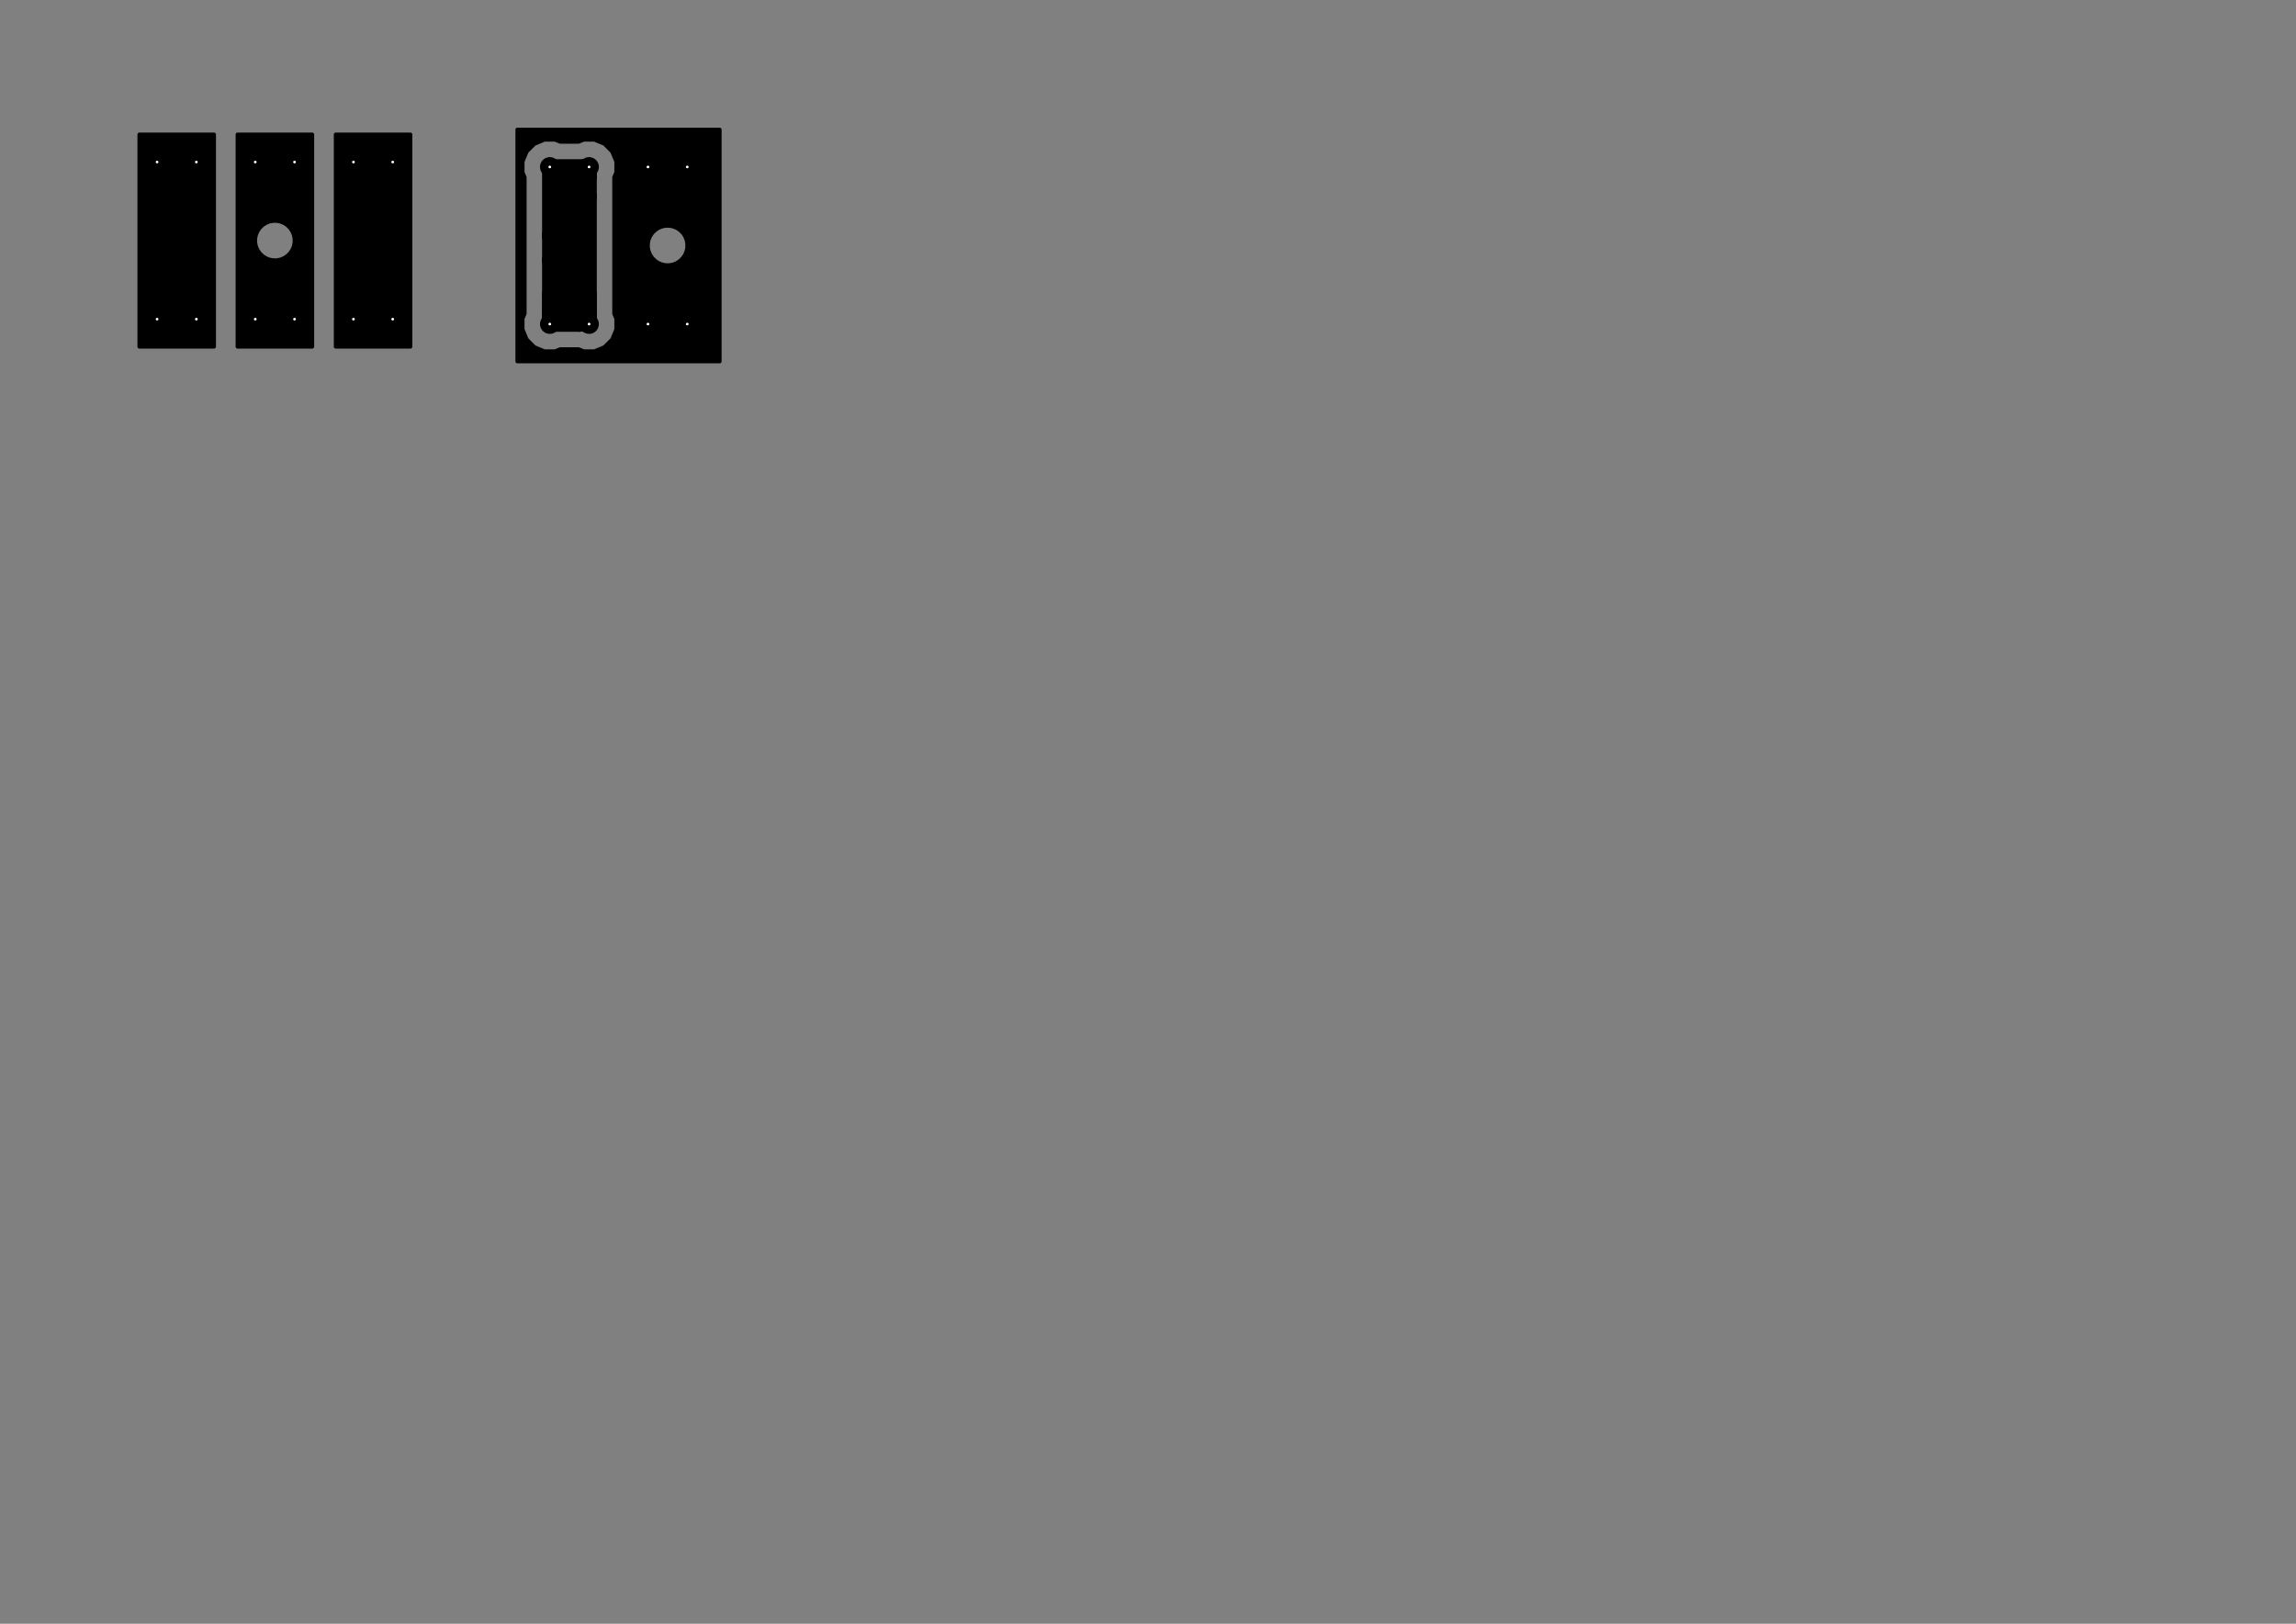 <?xml version="1.0" standalone="no"?>
 <!DOCTYPE svg PUBLIC "-//W3C//DTD SVG 1.1//EN" 
 "http://www.w3.org/Graphics/SVG/1.1/DTD/svg11.dtd"> 
<svg xmlns="http://www.w3.org/2000/svg" version="1.1" 
    width="29.7cm" height="21.001cm" viewBox="0 0 116930 82680 ">
<rect x="0" y="0" width="116930" height="82680" fill="#808080" stroke="none"/>
<title>SVG Picture created as power_split-B_Cu.svg date 2015/10/17 15:09:25 </title>
  <desc>Picture generated by PCBNEW </desc>
<g style="fill:#000000; fill-opacity:1;stroke:#000000; stroke-opacity:1;
stroke-linecap:round; stroke-linejoin:round; "
 transform="translate(0 0) scale(1 1)">
</g>
<g style="fill:#000000; fill-opacity:0.0; 
stroke:#000000; stroke-width:59.055; stroke-opacity:1; 
stroke-linecap:round; stroke-linejoin:round;">
</g>
<g style="fill:#000000; fill-opacity:1.0; 
stroke:#000000; stroke-width:59.055; stroke-opacity:1; 
stroke-linecap:round; stroke-linejoin:round;">
<circle cx="28000" cy="8500" r="470.472" /> 
<circle cx="30000" cy="8500" r="470.472" /> 
<polyline style="fill-rule:evenodd;"
points="7529,8720
7529,7779
8470,7779
8470,8720
7529,8720
" /> 
<circle cx="10000" cy="8250" r="470.472" /> 
<polyline style="fill-rule:evenodd;"
points="17529,8720
17529,7779
18470,7779
18470,8720
17529,8720
" /> 
<circle cx="20000" cy="8250" r="470.472" /> 
<polyline style="fill-rule:evenodd;"
points="12529,8720
12529,7779
13470,7779
13470,8720
12529,8720
" /> 
<circle cx="15000" cy="8250" r="470.472" /> 
<polyline style="fill-rule:evenodd;"
points="7529,16720
7529,15779
8470,15779
8470,16720
7529,16720
" /> 
<circle cx="10000" cy="16250" r="470.472" /> 
<polyline style="fill-rule:evenodd;"
points="17529,16720
17529,15779
18470,15779
18470,16720
17529,16720
" /> 
<circle cx="20000" cy="16250" r="470.472" /> 
<polyline style="fill-rule:evenodd;"
points="32529,8970
32529,8029
33470,8029
33470,8970
32529,8970
" /> 
<circle cx="35000" cy="8500" r="470.472" /> 
<circle cx="28000" cy="16500" r="470.472" /> 
<circle cx="30000" cy="16500" r="470.472" /> 
<polyline style="fill-rule:evenodd;"
points="32529,16970
32529,16029
33470,16029
33470,16970
32529,16970
" /> 
<circle cx="35000" cy="16500" r="470.472" /> 
<polyline style="fill-rule:evenodd;"
points="12529,16720
12529,15779
13470,15779
13470,16720
12529,16720
" /> 
<circle cx="15000" cy="16250" r="470.472" /> 
</g>
<g style="fill:#000000; fill-opacity:1.0; 
stroke:#000000; stroke-width:787.402; stroke-opacity:1; 
stroke-linecap:round; stroke-linejoin:round;">
<path d="M30000 16500
L30000 10000
" />
<path d="M30000 16500
L30000 15000
" />
<path d="M29500 14500
L29125 14500
" />
<path d="M30000 15000
L29500 14500
" />
<path d="M30000 16500
L29750 16500
" />
<path d="M29500 16250
L29500 16500
" />
<path d="M29750 16500
L29500 16250
" />
<path d="M30000 8500
L30000 9000
" />
<path d="M30000 9000
L29125 9875
" />
<path d="M30000 8500
L29750 8500
" />
<path d="M29750 8500
L29250 9000
" />
<path d="M28000 8500
L30000 8500
" />
<path d="M28750 11500
L28750 10000
" />
<path d="M28750 10000
L28500 9750
" />
<path d="M30000 16500
L30000 16000
" />
<path d="M30000 16000
L29125 15125
" />
<path d="M29125 15125
L29125 14500
" />
<path d="M29125 14500
L29125 9875
" />
<path d="M29125 9875
L29125 9625
" />
<path d="M29125 9625
L28000 8500
" />
<path d="M28000 16500
L29500 16500
" />
<path d="M29125 15125
L29250 15000
" />
<path d="M29250 15000
L29250 14500
" />
<path d="M28000 16500
L28250 16500
" />
<path d="M28250 16500
L29250 15500
" />
<path d="M28000 16500
L28000 15750
" />
<path d="M28000 15750
L29250 14500
" />
<path d="M29250 14500
L29250 14500
" />
<path d="M28000 16500
L28000 15000
" />
<path d="M28000 15000
L28500 14500
" />
<path d="M29250 14500
L29250 10750
" />
<path d="M28875 14125
L28875 11625
" />
<path d="M28875 11625
L28750 11500
" />
<path d="M28375 13875
L28375 11625
" />
<path d="M28375 11625
L28500 11500
" />
<path d="M28500 11500
L28750 11500
" />
<path d="M28750 11500
L28750 11250
" />
<path d="M28375 13625
L28375 13875
" />
<path d="M28375 11625
L28000 12000
" />
<path d="M30000 8500
L30000 10000
" />
<path d="M30000 10000
L29250 10750
" />
<path d="M29250 10750
L28750 11250
" />
<path d="M28750 11250
L28000 12000
" />
<path d="M28000 13250
L28000 12000
" />
<path d="M28000 12000
L28000 8500
" />
<path d="M29250 14500
L28875 14125
" />
<path d="M28875 14125
L28375 13625
" />
<path d="M28375 13625
L28000 13250
" />
<path d="M28000 16500
L28000 13250
" />
</g>
<g style="fill:#000000; fill-opacity:1.0; 
stroke:#000000; stroke-width:59.055; stroke-opacity:1; 
stroke-linecap:round; stroke-linejoin:round;">
<polyline style="fill-rule:evenodd;"
points="10901,17651
7098,17651
7098,7000
7098,6848
10901,6848
10901,17651
" /> 
</g>
<g style="fill:#000000; fill-opacity:0.0; 
stroke:#000000; stroke-width:196.85; stroke-opacity:1; 
stroke-linecap:round; stroke-linejoin:round;">
<polyline fill="none;"
points="10901,17651
7098,17651
7098,7000
7098,6848
10901,6848
10901,17651
" /> 
</g>
<g style="fill:#000000; fill-opacity:1.0; 
stroke:#000000; stroke-width:59.055; stroke-opacity:1; 
stroke-linecap:round; stroke-linejoin:round;">
<polyline style="fill-rule:evenodd;"
points="20901,17651
17098,17651
17098,7000
17098,6848
20901,6848
20901,17651
" /> 
</g>
<g style="fill:#000000; fill-opacity:0.0; 
stroke:#000000; stroke-width:196.85; stroke-opacity:1; 
stroke-linecap:round; stroke-linejoin:round;">
<polyline fill="none;"
points="20901,17651
17098,17651
17098,7000
17098,6848
20901,6848
20901,17651
" /> 
</g>
<g style="fill:#000000; fill-opacity:1.0; 
stroke:#000000; stroke-width:59.055; stroke-opacity:1; 
stroke-linecap:round; stroke-linejoin:round;">
<polyline style="fill-rule:evenodd;"
points="15901,17651
15001,17651
15001,12349
15001,12250
15001,12150
15001,12149
15001,12149
15001,12149
14964,11959
14887,11774
14887,11774
14779,11612
14779,11612
14778,11611
14640,11473
14638,11471
14638,11471
14637,11470
14475,11362
14475,11362
14290,11285
14099,11247
13904,11248
13900,11248
13900,11248
13899,11248
13898,11248
13709,11285
13524,11362
13524,11362
13362,11470
13362,11470
13361,11471
13223,11609
13221,11611
13221,11611
13220,11612
13112,11774
13112,11774
13035,11959
12997,12150
12998,12250
12997,12349
13035,12540
13112,12725
13112,12725
13220,12887
13221,12888
13221,12888
13223,12890
13361,13028
13362,13029
13362,13029
13524,13137
13524,13137
13709,13214
13898,13251
13899,13251
13900,13251
13900,13251
13904,13251
14099,13252
14290,13214
14475,13137
14475,13137
14637,13029
14638,13028
14638,13028
14640,13026
14778,12888
14779,12887
14779,12887
14887,12725
14887,12725
14964,12540
15001,12350
15001,12350
15001,12350
15001,12349
15001,17651
12098,17651
12098,7000
12098,6848
15901,6848
15901,17651
" /> 
</g>
<g style="fill:#000000; fill-opacity:0.0; 
stroke:#000000; stroke-width:196.85; stroke-opacity:1; 
stroke-linecap:round; stroke-linejoin:round;">
<polyline fill="none;"
points="15901,17651
15001,17651
15001,12349
15001,12250
15001,12150
15001,12149
15001,12149
15001,12149
14964,11959
14887,11774
14887,11774
14779,11612
14779,11612
14778,11611
14640,11473
14638,11471
14638,11471
14637,11470
14475,11362
14475,11362
14290,11285
14099,11247
13904,11248
13900,11248
13900,11248
13899,11248
13898,11248
13709,11285
13524,11362
13524,11362
13362,11470
13362,11470
13361,11471
13223,11609
13221,11611
13221,11611
13220,11612
13112,11774
13112,11774
13035,11959
12997,12150
12998,12250
12997,12349
13035,12540
13112,12725
13112,12725
13220,12887
13221,12888
13221,12888
13223,12890
13361,13028
13362,13029
13362,13029
13524,13137
13524,13137
13709,13214
13898,13251
13899,13251
13900,13251
13900,13251
13904,13251
14099,13252
14290,13214
14475,13137
14475,13137
14637,13029
14638,13028
14638,13028
14640,13026
14778,12888
14779,12887
14779,12887
14887,12725
14887,12725
14964,12540
15001,12350
15001,12350
15001,12350
15001,12349
15001,17651
12098,17651
12098,7000
12098,6848
15901,6848
15901,17651
" /> 
</g>
<g style="fill:#000000; fill-opacity:1.0; 
stroke:#000000; stroke-width:59.055; stroke-opacity:1; 
stroke-linecap:round; stroke-linejoin:round;">
<polyline style="fill-rule:evenodd;"
points="36651,18401
35001,18401
35001,12599
35001,12500
35001,12400
35001,12399
35001,12399
35001,12399
34964,12209
34887,12024
34887,12024
34779,11862
34779,11862
34778,11861
34640,11723
34638,11721
34638,11721
34637,11720
34475,11612
34475,11612
34290,11535
34099,11497
33904,11498
33900,11498
33900,11498
33899,11498
33898,11498
33709,11535
33524,11612
33524,11612
33362,11720
33362,11720
33361,11721
33223,11859
33221,11861
33221,11861
33220,11862
33112,12024
33112,12024
33035,12209
32997,12400
32998,12500
32997,12599
33035,12790
33112,12975
33112,12975
33220,13137
33221,13138
33221,13138
33223,13140
33361,13278
33362,13279
33362,13279
33524,13387
33524,13387
33709,13464
33898,13501
33899,13501
33900,13501
33900,13501
33904,13501
34099,13502
34290,13464
34475,13387
34475,13387
34637,13279
34638,13278
34638,13278
34640,13276
34778,13138
34779,13137
34779,13137
34887,12975
34887,12975
34964,12790
35001,12600
35001,12600
35001,12600
35001,12599
35001,18401
31386,18401
31386,16225
31279,15967
31279,15000
31279,10000
31279,9032
31385,8776
31386,8225
31175,7716
30786,7325
30276,7114
29725,7113
29467,7220
28532,7220
28276,7114
27725,7113
27216,7324
26825,7713
26614,8223
26613,8774
26720,9032
26720,12000
26720,13250
26720,15000
26720,15750
26720,15967
26614,16223
26613,16774
26824,17283
27213,17674
27723,17885
28274,17886
28532,17779
29467,17779
29723,17885
30274,17886
30783,17675
31174,17286
31385,16776
31386,16225
31386,18401
26348,18401
26348,6598
36651,6598
36651,18401
" /> 
</g>
<g style="fill:#000000; fill-opacity:0.0; 
stroke:#000000; stroke-width:196.85; stroke-opacity:1; 
stroke-linecap:round; stroke-linejoin:round;">
<polyline fill="none;"
points="36651,18401
35001,18401
35001,12599
35001,12500
35001,12400
35001,12399
35001,12399
35001,12399
34964,12209
34887,12024
34887,12024
34779,11862
34779,11862
34778,11861
34640,11723
34638,11721
34638,11721
34637,11720
34475,11612
34475,11612
34290,11535
34099,11497
33904,11498
33900,11498
33900,11498
33899,11498
33898,11498
33709,11535
33524,11612
33524,11612
33362,11720
33362,11720
33361,11721
33223,11859
33221,11861
33221,11861
33220,11862
33112,12024
33112,12024
33035,12209
32997,12400
32998,12500
32997,12599
33035,12790
33112,12975
33112,12975
33220,13137
33221,13138
33221,13138
33223,13140
33361,13278
33362,13279
33362,13279
33524,13387
33524,13387
33709,13464
33898,13501
33899,13501
33900,13501
33900,13501
33904,13501
34099,13502
34290,13464
34475,13387
34475,13387
34637,13279
34638,13278
34638,13278
34640,13276
34778,13138
34779,13137
34779,13137
34887,12975
34887,12975
34964,12790
35001,12600
35001,12600
35001,12600
35001,12599
35001,18401
31386,18401
31386,16225
31279,15967
31279,15000
31279,10000
31279,9032
31385,8776
31386,8225
31175,7716
30786,7325
30276,7114
29725,7113
29467,7220
28532,7220
28276,7114
27725,7113
27216,7324
26825,7713
26614,8223
26613,8774
26720,9032
26720,12000
26720,13250
26720,15000
26720,15750
26720,15967
26614,16223
26613,16774
26824,17283
27213,17674
27723,17885
28274,17886
28532,17779
29467,17779
29723,17885
30274,17886
30783,17675
31174,17286
31385,16776
31386,16225
31386,18401
26348,18401
26348,6598
36651,6598
36651,18401
" /> 
</g>
<g style="fill:#FFFFFF; fill-opacity:0.0; 
stroke:#FFFFFF; stroke-width:59.055; stroke-opacity:1; 
stroke-linecap:round; stroke-linejoin:round;">
</g>
<g style="fill:#FFFFFF; fill-opacity:1.0; 
stroke:#FFFFFF; stroke-width:59.055; stroke-opacity:1; 
stroke-linecap:round; stroke-linejoin:round;">
<circle cx="28000" cy="8500" r="39.37" /> 
<circle cx="30000" cy="8500" r="39.37" /> 
<circle cx="8000" cy="8250" r="39.37" /> 
<circle cx="10000" cy="8250" r="39.37" /> 
<circle cx="18000" cy="8250" r="39.37" /> 
<circle cx="20000" cy="8250" r="39.37" /> 
<circle cx="13000" cy="8250" r="39.37" /> 
<circle cx="15000" cy="8250" r="39.37" /> 
<circle cx="8000" cy="16250" r="39.37" /> 
<circle cx="10000" cy="16250" r="39.37" /> 
<circle cx="18000" cy="16250" r="39.37" /> 
<circle cx="20000" cy="16250" r="39.37" /> 
<circle cx="33000" cy="8500" r="39.37" /> 
<circle cx="35000" cy="8500" r="39.37" /> 
<circle cx="28000" cy="16500" r="39.37" /> 
<circle cx="30000" cy="16500" r="39.37" /> 
<circle cx="33000" cy="16500" r="39.37" /> 
<circle cx="35000" cy="16500" r="39.37" /> 
<circle cx="13000" cy="16250" r="39.37" /> 
<circle cx="15000" cy="16250" r="39.37" /> 
</g> 
</svg>
